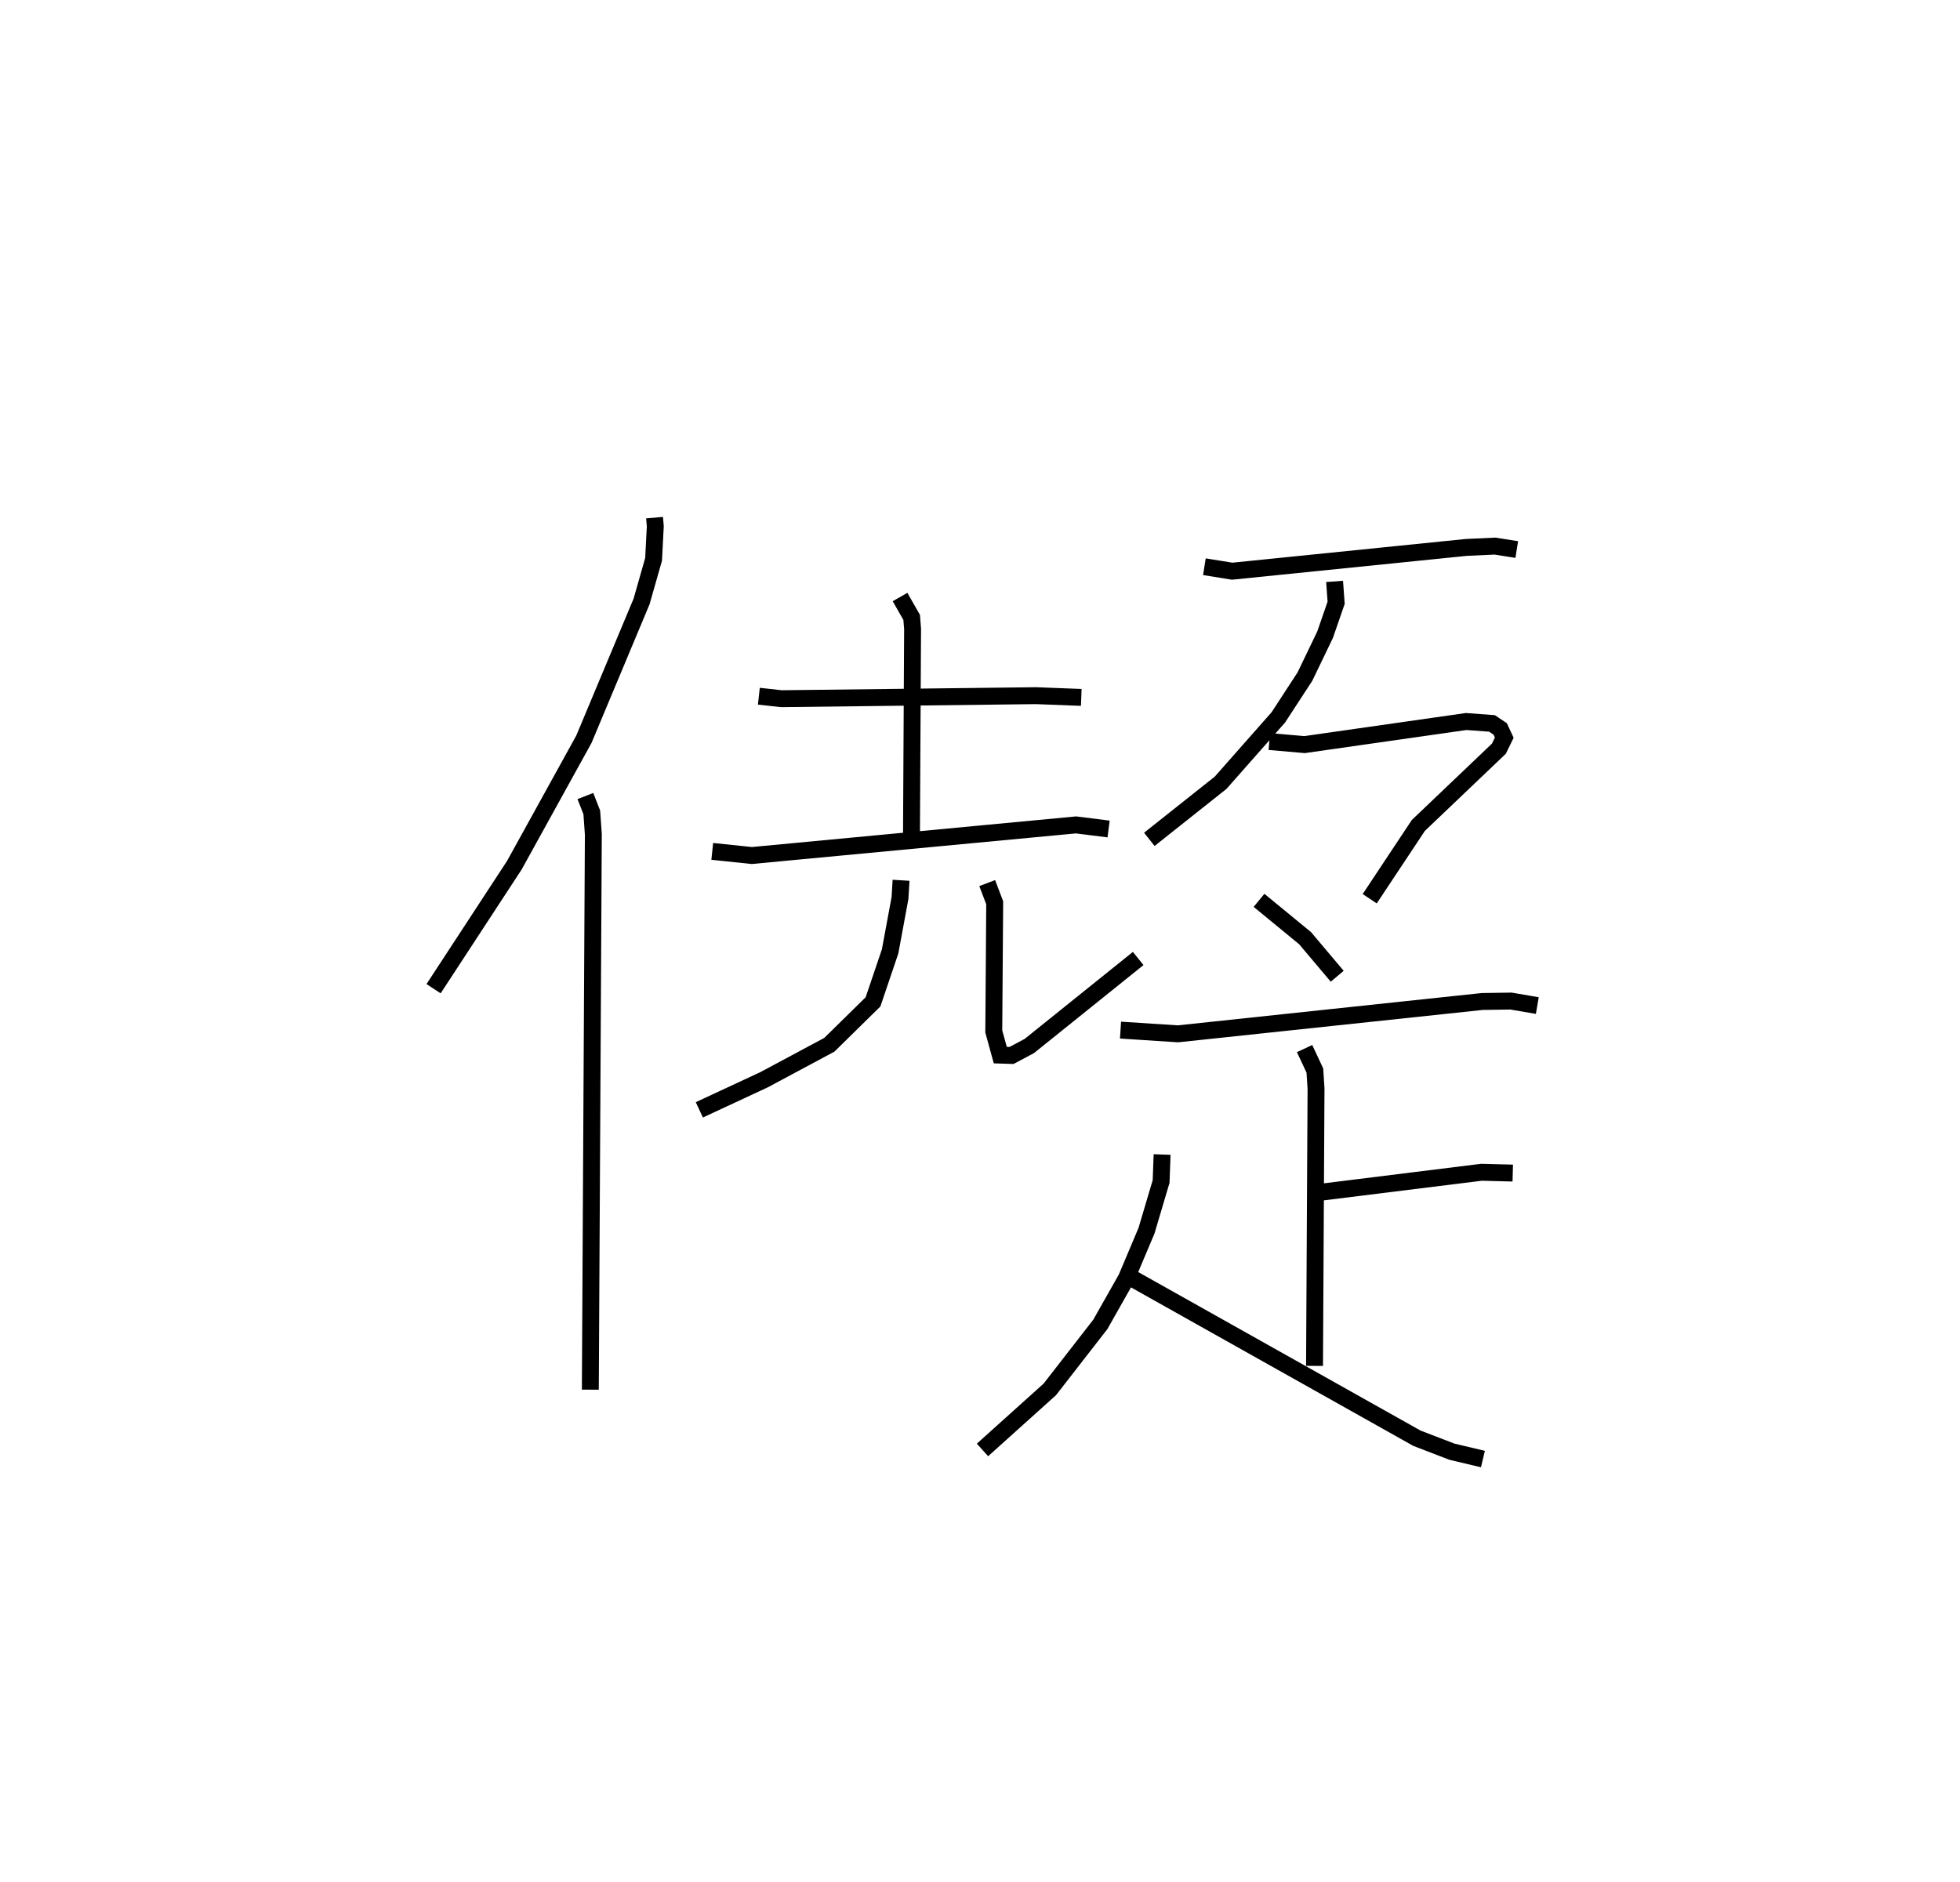 <?xml version="1.0" encoding="utf-8" ?>
<svg baseProfile="full" height="111.311" version="1.1" width="115.92" xmlns="http://www.w3.org/2000/svg" xmlns:ev="http://www.w3.org/2001/xml-events" xmlns:xlink="http://www.w3.org/1999/xlink"><defs /><rect fill="white" height="111.311" width="115.92" x="0" y="0" /><path d="M25,25 m0.0,0.0 m13.712,5.621 l0.044,0.51 -0.101,1.955 l-0.71,2.493 -3.411,8.15 l-4.113,7.451 -4.778,7.306 m8.979,-11.397 l0.378,0.968 0.092,1.304 l-0.178,32.845 m9.967,-41.022 l1.329,0.147 15.059,-0.179 l2.681,0.103 m-10.719,-5.938 l0.688,1.205 0.054,0.676 l-0.066,12.341 m-11.782,0.824 l2.34,0.245 19.173,-1.811 l1.928,0.242 m-12.274,3.034 l-0.064,1.052 -0.583,3.15 l-1.012,2.99 -2.585,2.54 l-3.868,2.071 -3.819,1.777 m17.025,-13.414 l0.444,1.166 -0.055,7.609 l0.384,1.4 0.666,0.022 l1.053,-0.561 6.438,-5.176 m3.916,-23.175 l1.641,0.265 13.851,-1.407 l1.693,-0.078 1.289,0.204 m-10.774,1.885 l0.091,1.264 -0.654,1.891 l-1.194,2.48 -1.571,2.409 l-3.414,3.868 -4.215,3.347 m7.097,-5.787 l2.084,0.182 9.559,-1.366 l1.526,0.113 0.483,0.323 l0.243,0.52 -0.32,0.653 l-4.761,4.538 -2.877,4.336 m-6.546,0.096 l2.727,2.241 1.897,2.249 m-12.816,3.186 l3.398,0.22 17.998,-1.913 l1.7,-0.025 1.554,0.266 m-13.764,2.544 l0.608,1.299 0.069,1.072 l-0.089,16.4 m0.376,-10.274 l9.498,-1.18 1.85,0.048 m-20.739,-1.098 l-0.058,1.594 -0.864,2.912 l-1.187,2.812 -1.544,2.73 l-2.987,3.844 -3.983,3.584 m8.76,-10.203 l16.934,9.51 2.067,0.796 l1.836,0.436 " fill="none" stroke="black" stroke-width="1" /></svg>
